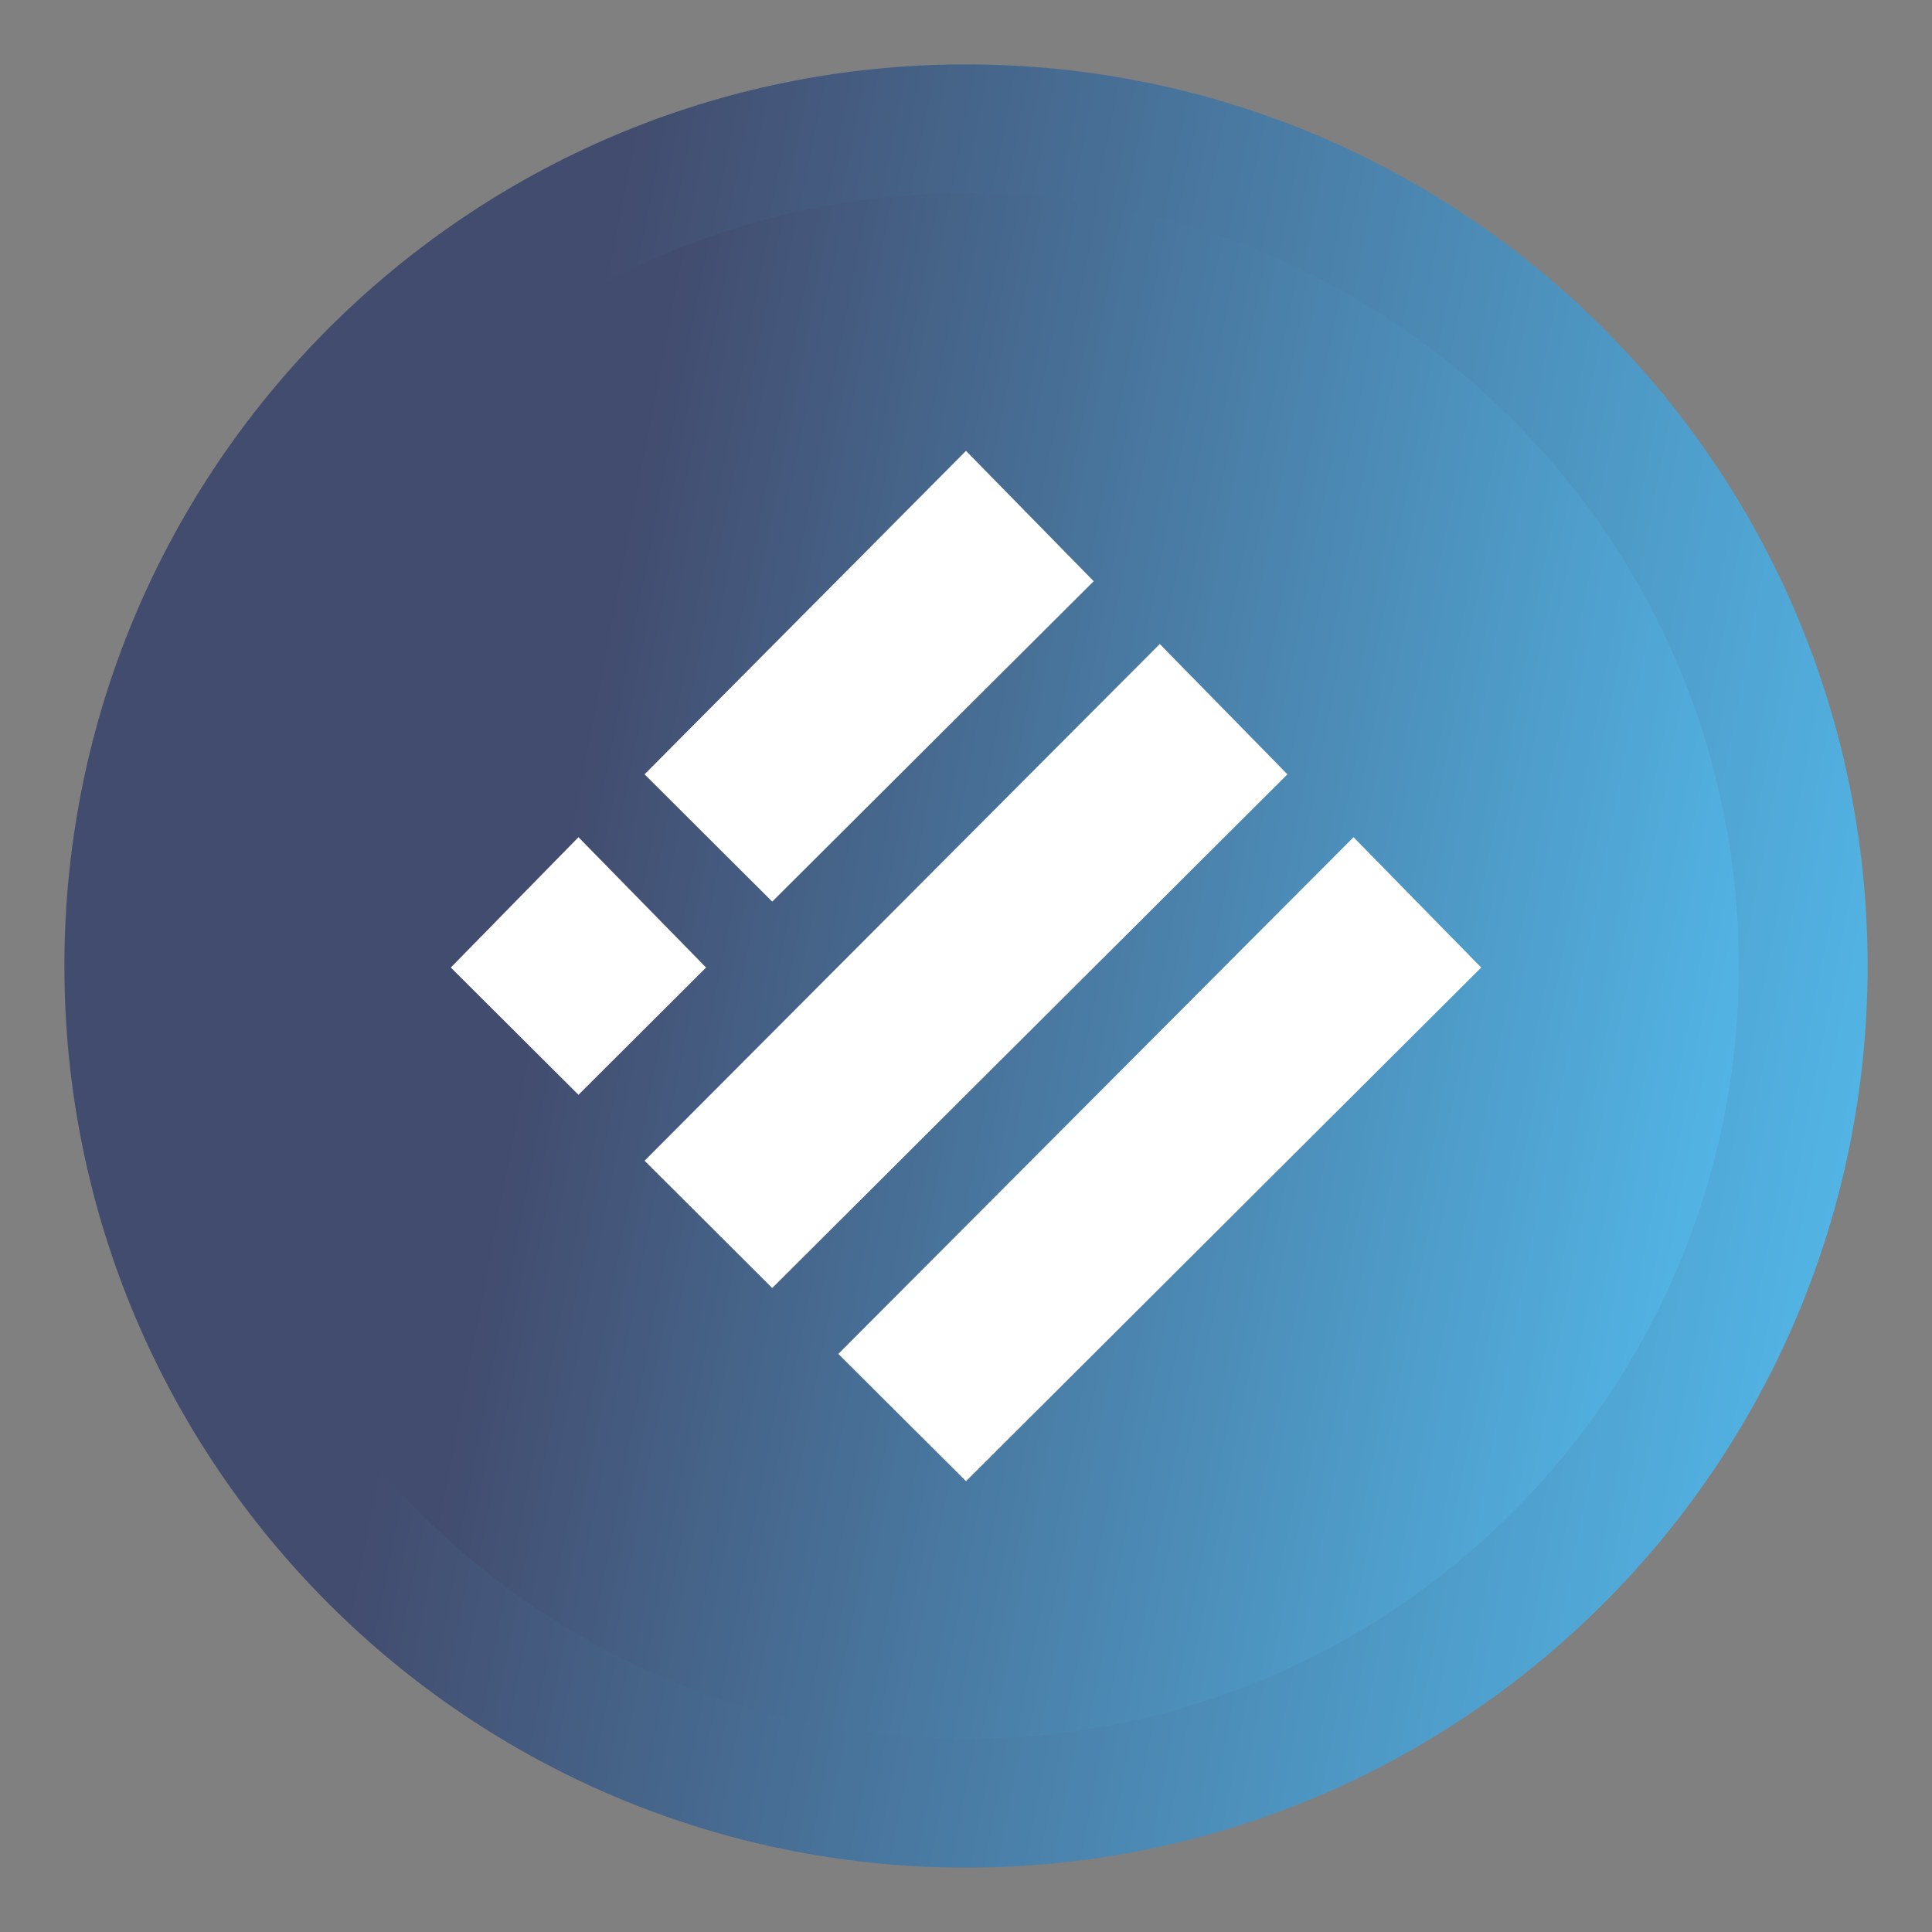 <svg width="24" height="24" viewBox="0 0 24 24" fill="none" xmlns="http://www.w3.org/2000/svg">
<rect x="0" y="0" width="24" height="24" fill="#808080" stroke="none"/>
<g clip-path="url(#clip0_327_549)">
<path d="M12 23.2C18.186 23.2 23.2 18.185 23.2 12C23.2 5.814 18.186 0.8 12 0.8C5.814 0.8 0.8 5.814 0.8 12C0.8 18.185 5.814 23.2 12 23.2Z" fill="url(#paint0_linear_327_549)"/>
<path d="M12 21.6C17.302 21.6 21.6 17.302 21.6 12C21.6 6.698 17.302 2.4 12 2.4C6.698 2.4 2.4 6.698 2.4 12C2.4 17.302 6.698 21.6 12 21.6Z" fill="url(#paint1_linear_327_549)"/>
<path d="M12 5.601L13.586 7.22L9.593 11.2L8.007 9.619L12 5.601Z" fill="white"/>
<path d="M14.407 8L15.993 9.619L9.593 16L8.007 14.419L14.407 8Z" fill="white"/>
<path d="M7.186 10.4L8.771 12.019L7.186 13.6L5.6 12.019L7.186 10.4Z" fill="white"/>
<path d="M16.814 10.4L18.4 12.019L12 18.4L10.414 16.819L16.814 10.4Z" fill="white"/>
</g>
<defs>
<linearGradient id="paint0_linear_327_549" x1="7.983" y1="0.8" x2="25.749" y2="4.209" gradientUnits="userSpaceOnUse">
<stop stop-color="#424C6E"/>
<stop offset="1" stop-color="#53B9EA"/>
</linearGradient>
<linearGradient id="paint1_linear_327_549" x1="8.557" y1="2.4" x2="23.785" y2="5.322" gradientUnits="userSpaceOnUse">
<stop stop-color="#424C6E"/>
<stop offset="1" stop-color="#53B9EA"/>
</linearGradient>
<clipPath id="clip0_327_549">
<rect width="24" height="24" fill="white"/>
</clipPath>
</defs>
</svg>
